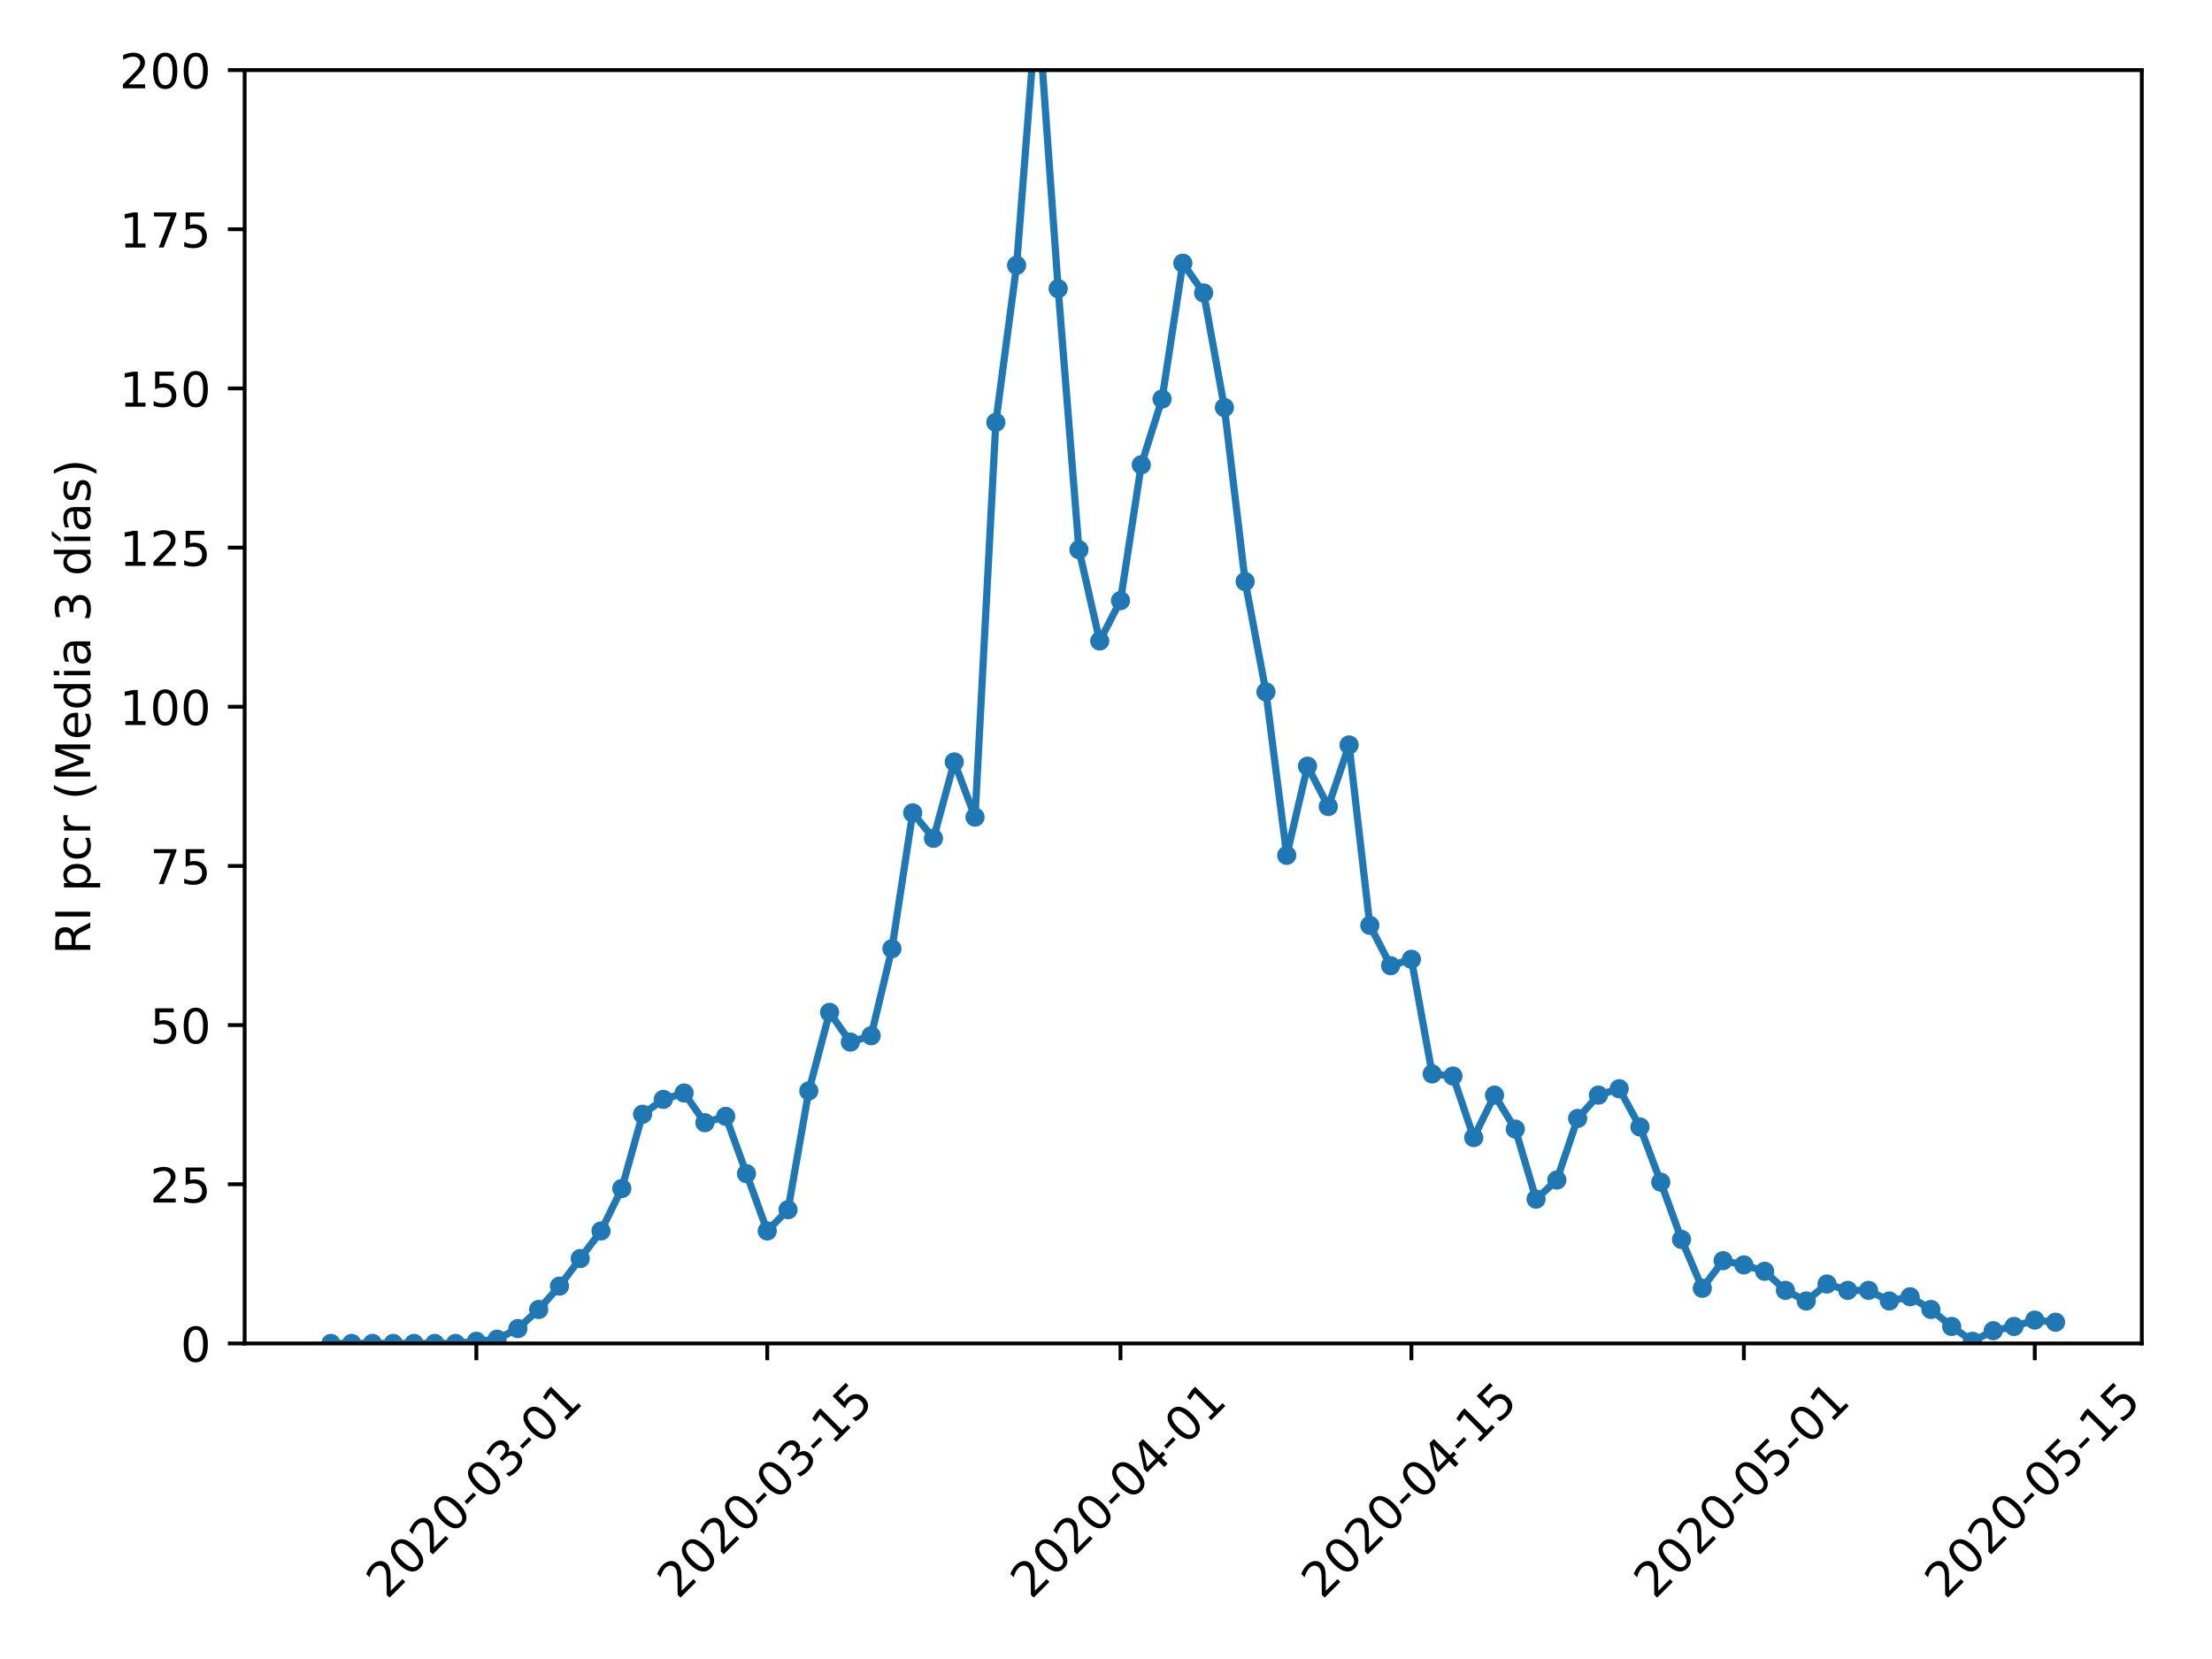 <?xml version="1.0" encoding="utf-8" standalone="no"?>
<!DOCTYPE svg PUBLIC "-//W3C//DTD SVG 1.1//EN"
  "http://www.w3.org/Graphics/SVG/1.1/DTD/svg11.dtd">
<!-- Created with matplotlib (https://matplotlib.org/) -->
<svg height="345.6pt" version="1.1" viewBox="0 0 460.8 345.6" width="460.8pt" xmlns="http://www.w3.org/2000/svg" xmlns:xlink="http://www.w3.org/1999/xlink">
 <defs>
  <style type="text/css">
*{stroke-linecap:butt;stroke-linejoin:round;}
  </style>
 </defs>
 <g id="figure_1">
  <g id="patch_1">
   <path d="M 0 345.6 
L 460.8 345.6 
L 460.8 0 
L 0 0 
z
" style="fill:#ffffff;"/>
  </g>
  <g id="axes_1">
   <g id="patch_2">
    <path d="M 50.966 279.863 
L 446.176 279.863 
L 446.176 14.599 
L 50.966 14.599 
z
" style="fill:#ffffff;"/>
   </g>
   <g id="matplotlib.axis_1">
    <g id="xtick_1">
     <g id="line2d_1">
      <defs>
       <path d="M 0 0 
L 0 3.5 
" id="m4e6ecd49ee" style="stroke:#000000;stroke-width:0.8;"/>
      </defs>
      <g>
       <use style="stroke:#000000;stroke-width:0.8;" x="99.231" xlink:href="#m4e6ecd49ee" y="279.863"/>
      </g>
     </g>
     <g id="text_1">
      <!-- 2020-03-01 -->
      <defs>
       <path d="M 19.188 8.297 
L 53.609 8.297 
L 53.609 0 
L 7.328 0 
L 7.328 8.297 
Q 12.938 14.109 22.625 23.891 
Q 32.328 33.688 34.812 36.531 
Q 39.547 41.844 41.422 45.531 
Q 43.312 49.219 43.312 52.781 
Q 43.312 58.594 39.234 62.25 
Q 35.156 65.922 28.609 65.922 
Q 23.969 65.922 18.812 64.312 
Q 13.672 62.703 7.812 59.422 
L 7.812 69.391 
Q 13.766 71.781 18.938 73 
Q 24.125 74.219 28.422 74.219 
Q 39.75 74.219 46.484 68.547 
Q 53.219 62.891 53.219 53.422 
Q 53.219 48.922 51.531 44.891 
Q 49.859 40.875 45.406 35.406 
Q 44.188 33.984 37.641 27.219 
Q 31.109 20.453 19.188 8.297 
z
" id="DejaVuSans-50"/>
       <path d="M 31.781 66.406 
Q 24.172 66.406 20.328 58.906 
Q 16.5 51.422 16.5 36.375 
Q 16.5 21.391 20.328 13.891 
Q 24.172 6.391 31.781 6.391 
Q 39.453 6.391 43.281 13.891 
Q 47.125 21.391 47.125 36.375 
Q 47.125 51.422 43.281 58.906 
Q 39.453 66.406 31.781 66.406 
z
M 31.781 74.219 
Q 44.047 74.219 50.516 64.516 
Q 56.984 54.828 56.984 36.375 
Q 56.984 17.969 50.516 8.266 
Q 44.047 -1.422 31.781 -1.422 
Q 19.531 -1.422 13.062 8.266 
Q 6.594 17.969 6.594 36.375 
Q 6.594 54.828 13.062 64.516 
Q 19.531 74.219 31.781 74.219 
z
" id="DejaVuSans-48"/>
       <path d="M 4.891 31.391 
L 31.203 31.391 
L 31.203 23.391 
L 4.891 23.391 
z
" id="DejaVuSans-45"/>
       <path d="M 40.578 39.312 
Q 47.656 37.797 51.625 33 
Q 55.609 28.219 55.609 21.188 
Q 55.609 10.406 48.188 4.484 
Q 40.766 -1.422 27.094 -1.422 
Q 22.516 -1.422 17.656 -0.516 
Q 12.797 0.391 7.625 2.203 
L 7.625 11.719 
Q 11.719 9.328 16.594 8.109 
Q 21.484 6.891 26.812 6.891 
Q 36.078 6.891 40.938 10.547 
Q 45.797 14.203 45.797 21.188 
Q 45.797 27.641 41.281 31.266 
Q 36.766 34.906 28.719 34.906 
L 20.219 34.906 
L 20.219 43.016 
L 29.109 43.016 
Q 36.375 43.016 40.234 45.922 
Q 44.094 48.828 44.094 54.297 
Q 44.094 59.906 40.109 62.906 
Q 36.141 65.922 28.719 65.922 
Q 24.656 65.922 20.016 65.031 
Q 15.375 64.156 9.812 62.312 
L 9.812 71.094 
Q 15.438 72.656 20.344 73.438 
Q 25.25 74.219 29.594 74.219 
Q 40.828 74.219 47.359 69.109 
Q 53.906 64.016 53.906 55.328 
Q 53.906 49.266 50.438 45.094 
Q 46.969 40.922 40.578 39.312 
z
" id="DejaVuSans-51"/>
       <path d="M 12.406 8.297 
L 28.516 8.297 
L 28.516 63.922 
L 10.984 60.406 
L 10.984 69.391 
L 28.422 72.906 
L 38.281 72.906 
L 38.281 8.297 
L 54.391 8.297 
L 54.391 0 
L 12.406 0 
z
" id="DejaVuSans-49"/>
      </defs>
      <g transform="translate(80.635 333.329)rotate(-45)scale(0.1 -0.1)">
       <use xlink:href="#DejaVuSans-50"/>
       <use x="63.623" xlink:href="#DejaVuSans-48"/>
       <use x="127.246" xlink:href="#DejaVuSans-50"/>
       <use x="190.869" xlink:href="#DejaVuSans-48"/>
       <use x="254.492" xlink:href="#DejaVuSans-45"/>
       <use x="290.576" xlink:href="#DejaVuSans-48"/>
       <use x="354.199" xlink:href="#DejaVuSans-51"/>
       <use x="417.822" xlink:href="#DejaVuSans-45"/>
       <use x="453.906" xlink:href="#DejaVuSans-48"/>
       <use x="517.529" xlink:href="#DejaVuSans-49"/>
      </g>
     </g>
    </g>
    <g id="xtick_2">
     <g id="line2d_2">
      <g>
       <use style="stroke:#000000;stroke-width:0.8;" x="159.832" xlink:href="#m4e6ecd49ee" y="279.863"/>
      </g>
     </g>
     <g id="text_2">
      <!-- 2020-03-15 -->
      <defs>
       <path d="M 10.797 72.906 
L 49.516 72.906 
L 49.516 64.594 
L 19.828 64.594 
L 19.828 46.734 
Q 21.969 47.469 24.109 47.828 
Q 26.266 48.188 28.422 48.188 
Q 40.625 48.188 47.75 41.5 
Q 54.891 34.812 54.891 23.391 
Q 54.891 11.625 47.562 5.094 
Q 40.234 -1.422 26.906 -1.422 
Q 22.312 -1.422 17.547 -0.641 
Q 12.797 0.141 7.719 1.703 
L 7.719 11.625 
Q 12.109 9.234 16.797 8.062 
Q 21.484 6.891 26.703 6.891 
Q 35.156 6.891 40.078 11.328 
Q 45.016 15.766 45.016 23.391 
Q 45.016 31 40.078 35.438 
Q 35.156 39.891 26.703 39.891 
Q 22.75 39.891 18.812 39.016 
Q 14.891 38.141 10.797 36.281 
z
" id="DejaVuSans-53"/>
      </defs>
      <g transform="translate(141.237 333.329)rotate(-45)scale(0.1 -0.1)">
       <use xlink:href="#DejaVuSans-50"/>
       <use x="63.623" xlink:href="#DejaVuSans-48"/>
       <use x="127.246" xlink:href="#DejaVuSans-50"/>
       <use x="190.869" xlink:href="#DejaVuSans-48"/>
       <use x="254.492" xlink:href="#DejaVuSans-45"/>
       <use x="290.576" xlink:href="#DejaVuSans-48"/>
       <use x="354.199" xlink:href="#DejaVuSans-51"/>
       <use x="417.822" xlink:href="#DejaVuSans-45"/>
       <use x="453.906" xlink:href="#DejaVuSans-49"/>
       <use x="517.529" xlink:href="#DejaVuSans-53"/>
      </g>
     </g>
    </g>
    <g id="xtick_3">
     <g id="line2d_3">
      <g>
       <use style="stroke:#000000;stroke-width:0.8;" x="233.42" xlink:href="#m4e6ecd49ee" y="279.863"/>
      </g>
     </g>
     <g id="text_3">
      <!-- 2020-04-01 -->
      <defs>
       <path d="M 37.797 64.312 
L 12.891 25.391 
L 37.797 25.391 
z
M 35.203 72.906 
L 47.609 72.906 
L 47.609 25.391 
L 58.016 25.391 
L 58.016 17.188 
L 47.609 17.188 
L 47.609 0 
L 37.797 0 
L 37.797 17.188 
L 4.891 17.188 
L 4.891 26.703 
z
" id="DejaVuSans-52"/>
      </defs>
      <g transform="translate(214.824 333.329)rotate(-45)scale(0.1 -0.1)">
       <use xlink:href="#DejaVuSans-50"/>
       <use x="63.623" xlink:href="#DejaVuSans-48"/>
       <use x="127.246" xlink:href="#DejaVuSans-50"/>
       <use x="190.869" xlink:href="#DejaVuSans-48"/>
       <use x="254.492" xlink:href="#DejaVuSans-45"/>
       <use x="290.576" xlink:href="#DejaVuSans-48"/>
       <use x="354.199" xlink:href="#DejaVuSans-52"/>
       <use x="417.822" xlink:href="#DejaVuSans-45"/>
       <use x="453.906" xlink:href="#DejaVuSans-48"/>
       <use x="517.529" xlink:href="#DejaVuSans-49"/>
      </g>
     </g>
    </g>
    <g id="xtick_4">
     <g id="line2d_4">
      <g>
       <use style="stroke:#000000;stroke-width:0.8;" x="294.022" xlink:href="#m4e6ecd49ee" y="279.863"/>
      </g>
     </g>
     <g id="text_4">
      <!-- 2020-04-15 -->
      <g transform="translate(275.426 333.329)rotate(-45)scale(0.1 -0.1)">
       <use xlink:href="#DejaVuSans-50"/>
       <use x="63.623" xlink:href="#DejaVuSans-48"/>
       <use x="127.246" xlink:href="#DejaVuSans-50"/>
       <use x="190.869" xlink:href="#DejaVuSans-48"/>
       <use x="254.492" xlink:href="#DejaVuSans-45"/>
       <use x="290.576" xlink:href="#DejaVuSans-48"/>
       <use x="354.199" xlink:href="#DejaVuSans-52"/>
       <use x="417.822" xlink:href="#DejaVuSans-45"/>
       <use x="453.906" xlink:href="#DejaVuSans-49"/>
       <use x="517.529" xlink:href="#DejaVuSans-53"/>
      </g>
     </g>
    </g>
    <g id="xtick_5">
     <g id="line2d_5">
      <g>
       <use style="stroke:#000000;stroke-width:0.8;" x="363.281" xlink:href="#m4e6ecd49ee" y="279.863"/>
      </g>
     </g>
     <g id="text_5">
      <!-- 2020-05-01 -->
      <g transform="translate(344.685 333.329)rotate(-45)scale(0.1 -0.1)">
       <use xlink:href="#DejaVuSans-50"/>
       <use x="63.623" xlink:href="#DejaVuSans-48"/>
       <use x="127.246" xlink:href="#DejaVuSans-50"/>
       <use x="190.869" xlink:href="#DejaVuSans-48"/>
       <use x="254.492" xlink:href="#DejaVuSans-45"/>
       <use x="290.576" xlink:href="#DejaVuSans-48"/>
       <use x="354.199" xlink:href="#DejaVuSans-53"/>
       <use x="417.822" xlink:href="#DejaVuSans-45"/>
       <use x="453.906" xlink:href="#DejaVuSans-48"/>
       <use x="517.529" xlink:href="#DejaVuSans-49"/>
      </g>
     </g>
    </g>
    <g id="xtick_6">
     <g id="line2d_6">
      <g>
       <use style="stroke:#000000;stroke-width:0.8;" x="423.883" xlink:href="#m4e6ecd49ee" y="279.863"/>
      </g>
     </g>
     <g id="text_6">
      <!-- 2020-05-15 -->
      <g transform="translate(405.287 333.329)rotate(-45)scale(0.1 -0.1)">
       <use xlink:href="#DejaVuSans-50"/>
       <use x="63.623" xlink:href="#DejaVuSans-48"/>
       <use x="127.246" xlink:href="#DejaVuSans-50"/>
       <use x="190.869" xlink:href="#DejaVuSans-48"/>
       <use x="254.492" xlink:href="#DejaVuSans-45"/>
       <use x="290.576" xlink:href="#DejaVuSans-48"/>
       <use x="354.199" xlink:href="#DejaVuSans-53"/>
       <use x="417.822" xlink:href="#DejaVuSans-45"/>
       <use x="453.906" xlink:href="#DejaVuSans-49"/>
       <use x="517.529" xlink:href="#DejaVuSans-53"/>
      </g>
     </g>
    </g>
   </g>
   <g id="matplotlib.axis_2">
    <g id="ytick_1">
     <g id="line2d_7">
      <defs>
       <path d="M 0 0 
L -3.5 0 
" id="m5407be2ca8" style="stroke:#000000;stroke-width:0.8;"/>
      </defs>
      <g>
       <use style="stroke:#000000;stroke-width:0.8;" x="50.966" xlink:href="#m5407be2ca8" y="279.863"/>
      </g>
     </g>
     <g id="text_7">
      <!-- 0 -->
      <g transform="translate(37.603 283.662)scale(0.1 -0.1)">
       <use xlink:href="#DejaVuSans-48"/>
      </g>
     </g>
    </g>
    <g id="ytick_2">
     <g id="line2d_8">
      <g>
       <use style="stroke:#000000;stroke-width:0.8;" x="50.966" xlink:href="#m5407be2ca8" y="246.705"/>
      </g>
     </g>
     <g id="text_8">
      <!-- 25 -->
      <g transform="translate(31.241 250.504)scale(0.1 -0.1)">
       <use xlink:href="#DejaVuSans-50"/>
       <use x="63.623" xlink:href="#DejaVuSans-53"/>
      </g>
     </g>
    </g>
    <g id="ytick_3">
     <g id="line2d_9">
      <g>
       <use style="stroke:#000000;stroke-width:0.8;" x="50.966" xlink:href="#m5407be2ca8" y="213.547"/>
      </g>
     </g>
     <g id="text_9">
      <!-- 50 -->
      <g transform="translate(31.241 217.346)scale(0.1 -0.1)">
       <use xlink:href="#DejaVuSans-53"/>
       <use x="63.623" xlink:href="#DejaVuSans-48"/>
      </g>
     </g>
    </g>
    <g id="ytick_4">
     <g id="line2d_10">
      <g>
       <use style="stroke:#000000;stroke-width:0.8;" x="50.966" xlink:href="#m5407be2ca8" y="180.389"/>
      </g>
     </g>
     <g id="text_10">
      <!-- 75 -->
      <defs>
       <path d="M 8.203 72.906 
L 55.078 72.906 
L 55.078 68.703 
L 28.609 0 
L 18.312 0 
L 43.219 64.594 
L 8.203 64.594 
z
" id="DejaVuSans-55"/>
      </defs>
      <g transform="translate(31.241 184.188)scale(0.1 -0.1)">
       <use xlink:href="#DejaVuSans-55"/>
       <use x="63.623" xlink:href="#DejaVuSans-53"/>
      </g>
     </g>
    </g>
    <g id="ytick_5">
     <g id="line2d_11">
      <g>
       <use style="stroke:#000000;stroke-width:0.8;" x="50.966" xlink:href="#m5407be2ca8" y="147.231"/>
      </g>
     </g>
     <g id="text_11">
      <!-- 100 -->
      <g transform="translate(24.878 151.03)scale(0.1 -0.1)">
       <use xlink:href="#DejaVuSans-49"/>
       <use x="63.623" xlink:href="#DejaVuSans-48"/>
       <use x="127.246" xlink:href="#DejaVuSans-48"/>
      </g>
     </g>
    </g>
    <g id="ytick_6">
     <g id="line2d_12">
      <g>
       <use style="stroke:#000000;stroke-width:0.8;" x="50.966" xlink:href="#m5407be2ca8" y="114.073"/>
      </g>
     </g>
     <g id="text_12">
      <!-- 125 -->
      <g transform="translate(24.878 117.872)scale(0.1 -0.1)">
       <use xlink:href="#DejaVuSans-49"/>
       <use x="63.623" xlink:href="#DejaVuSans-50"/>
       <use x="127.246" xlink:href="#DejaVuSans-53"/>
      </g>
     </g>
    </g>
    <g id="ytick_7">
     <g id="line2d_13">
      <g>
       <use style="stroke:#000000;stroke-width:0.8;" x="50.966" xlink:href="#m5407be2ca8" y="80.915"/>
      </g>
     </g>
     <g id="text_13">
      <!-- 150 -->
      <g transform="translate(24.878 84.714)scale(0.1 -0.1)">
       <use xlink:href="#DejaVuSans-49"/>
       <use x="63.623" xlink:href="#DejaVuSans-53"/>
       <use x="127.246" xlink:href="#DejaVuSans-48"/>
      </g>
     </g>
    </g>
    <g id="ytick_8">
     <g id="line2d_14">
      <g>
       <use style="stroke:#000000;stroke-width:0.8;" x="50.966" xlink:href="#m5407be2ca8" y="47.757"/>
      </g>
     </g>
     <g id="text_14">
      <!-- 175 -->
      <g transform="translate(24.878 51.556)scale(0.1 -0.1)">
       <use xlink:href="#DejaVuSans-49"/>
       <use x="63.623" xlink:href="#DejaVuSans-55"/>
       <use x="127.246" xlink:href="#DejaVuSans-53"/>
      </g>
     </g>
    </g>
    <g id="ytick_9">
     <g id="line2d_15">
      <g>
       <use style="stroke:#000000;stroke-width:0.8;" x="50.966" xlink:href="#m5407be2ca8" y="14.599"/>
      </g>
     </g>
     <g id="text_15">
      <!-- 200 -->
      <g transform="translate(24.878 18.398)scale(0.1 -0.1)">
       <use xlink:href="#DejaVuSans-50"/>
       <use x="63.623" xlink:href="#DejaVuSans-48"/>
       <use x="127.246" xlink:href="#DejaVuSans-48"/>
      </g>
     </g>
    </g>
    <g id="text_16">
     <!-- RI pcr (Media 3 días) -->
     <defs>
      <path d="M 44.391 34.188 
Q 47.562 33.109 50.562 29.594 
Q 53.562 26.078 56.594 19.922 
L 66.609 0 
L 56 0 
L 46.688 18.703 
Q 43.062 26.031 39.672 28.422 
Q 36.281 30.812 30.422 30.812 
L 19.672 30.812 
L 19.672 0 
L 9.812 0 
L 9.812 72.906 
L 32.078 72.906 
Q 44.578 72.906 50.734 67.672 
Q 56.891 62.453 56.891 51.906 
Q 56.891 45.016 53.688 40.469 
Q 50.484 35.938 44.391 34.188 
z
M 19.672 64.797 
L 19.672 38.922 
L 32.078 38.922 
Q 39.203 38.922 42.844 42.219 
Q 46.484 45.516 46.484 51.906 
Q 46.484 58.297 42.844 61.547 
Q 39.203 64.797 32.078 64.797 
z
" id="DejaVuSans-82"/>
      <path d="M 9.812 72.906 
L 19.672 72.906 
L 19.672 0 
L 9.812 0 
z
" id="DejaVuSans-73"/>
      <path id="DejaVuSans-32"/>
      <path d="M 18.109 8.203 
L 18.109 -20.797 
L 9.078 -20.797 
L 9.078 54.688 
L 18.109 54.688 
L 18.109 46.391 
Q 20.953 51.266 25.266 53.625 
Q 29.594 56 35.594 56 
Q 45.562 56 51.781 48.094 
Q 58.016 40.188 58.016 27.297 
Q 58.016 14.406 51.781 6.484 
Q 45.562 -1.422 35.594 -1.422 
Q 29.594 -1.422 25.266 0.953 
Q 20.953 3.328 18.109 8.203 
z
M 48.688 27.297 
Q 48.688 37.203 44.609 42.844 
Q 40.531 48.484 33.406 48.484 
Q 26.266 48.484 22.188 42.844 
Q 18.109 37.203 18.109 27.297 
Q 18.109 17.391 22.188 11.75 
Q 26.266 6.109 33.406 6.109 
Q 40.531 6.109 44.609 11.75 
Q 48.688 17.391 48.688 27.297 
z
" id="DejaVuSans-112"/>
      <path d="M 48.781 52.594 
L 48.781 44.188 
Q 44.969 46.297 41.141 47.344 
Q 37.312 48.391 33.406 48.391 
Q 24.656 48.391 19.812 42.844 
Q 14.984 37.312 14.984 27.297 
Q 14.984 17.281 19.812 11.734 
Q 24.656 6.203 33.406 6.203 
Q 37.312 6.203 41.141 7.25 
Q 44.969 8.297 48.781 10.406 
L 48.781 2.094 
Q 45.016 0.344 40.984 -0.531 
Q 36.969 -1.422 32.422 -1.422 
Q 20.062 -1.422 12.781 6.344 
Q 5.516 14.109 5.516 27.297 
Q 5.516 40.672 12.859 48.328 
Q 20.219 56 33.016 56 
Q 37.156 56 41.109 55.141 
Q 45.062 54.297 48.781 52.594 
z
" id="DejaVuSans-99"/>
      <path d="M 41.109 46.297 
Q 39.594 47.172 37.812 47.578 
Q 36.031 48 33.891 48 
Q 26.266 48 22.188 43.047 
Q 18.109 38.094 18.109 28.812 
L 18.109 0 
L 9.078 0 
L 9.078 54.688 
L 18.109 54.688 
L 18.109 46.188 
Q 20.953 51.172 25.484 53.578 
Q 30.031 56 36.531 56 
Q 37.453 56 38.578 55.875 
Q 39.703 55.766 41.062 55.516 
z
" id="DejaVuSans-114"/>
      <path d="M 31 75.875 
Q 24.469 64.656 21.281 53.656 
Q 18.109 42.672 18.109 31.391 
Q 18.109 20.125 21.312 9.062 
Q 24.516 -2 31 -13.188 
L 23.188 -13.188 
Q 15.875 -1.703 12.234 9.375 
Q 8.594 20.453 8.594 31.391 
Q 8.594 42.281 12.203 53.312 
Q 15.828 64.359 23.188 75.875 
z
" id="DejaVuSans-40"/>
      <path d="M 9.812 72.906 
L 24.516 72.906 
L 43.109 23.297 
L 61.812 72.906 
L 76.516 72.906 
L 76.516 0 
L 66.891 0 
L 66.891 64.016 
L 48.094 14.016 
L 38.188 14.016 
L 19.391 64.016 
L 19.391 0 
L 9.812 0 
z
" id="DejaVuSans-77"/>
      <path d="M 56.203 29.594 
L 56.203 25.203 
L 14.891 25.203 
Q 15.484 15.922 20.484 11.062 
Q 25.484 6.203 34.422 6.203 
Q 39.594 6.203 44.453 7.469 
Q 49.312 8.734 54.109 11.281 
L 54.109 2.781 
Q 49.266 0.734 44.188 -0.344 
Q 39.109 -1.422 33.891 -1.422 
Q 20.797 -1.422 13.156 6.188 
Q 5.516 13.812 5.516 26.812 
Q 5.516 40.234 12.766 48.109 
Q 20.016 56 32.328 56 
Q 43.359 56 49.781 48.891 
Q 56.203 41.797 56.203 29.594 
z
M 47.219 32.234 
Q 47.125 39.594 43.094 43.984 
Q 39.062 48.391 32.422 48.391 
Q 24.906 48.391 20.391 44.141 
Q 15.875 39.891 15.188 32.172 
z
" id="DejaVuSans-101"/>
      <path d="M 45.406 46.391 
L 45.406 75.984 
L 54.391 75.984 
L 54.391 0 
L 45.406 0 
L 45.406 8.203 
Q 42.578 3.328 38.25 0.953 
Q 33.938 -1.422 27.875 -1.422 
Q 17.969 -1.422 11.734 6.484 
Q 5.516 14.406 5.516 27.297 
Q 5.516 40.188 11.734 48.094 
Q 17.969 56 27.875 56 
Q 33.938 56 38.25 53.625 
Q 42.578 51.266 45.406 46.391 
z
M 14.797 27.297 
Q 14.797 17.391 18.875 11.75 
Q 22.953 6.109 30.078 6.109 
Q 37.203 6.109 41.297 11.75 
Q 45.406 17.391 45.406 27.297 
Q 45.406 37.203 41.297 42.844 
Q 37.203 48.484 30.078 48.484 
Q 22.953 48.484 18.875 42.844 
Q 14.797 37.203 14.797 27.297 
z
" id="DejaVuSans-100"/>
      <path d="M 9.422 54.688 
L 18.406 54.688 
L 18.406 0 
L 9.422 0 
z
M 9.422 75.984 
L 18.406 75.984 
L 18.406 64.594 
L 9.422 64.594 
z
" id="DejaVuSans-105"/>
      <path d="M 34.281 27.484 
Q 23.391 27.484 19.188 25 
Q 14.984 22.516 14.984 16.5 
Q 14.984 11.719 18.141 8.906 
Q 21.297 6.109 26.703 6.109 
Q 34.188 6.109 38.703 11.406 
Q 43.219 16.703 43.219 25.484 
L 43.219 27.484 
z
M 52.203 31.203 
L 52.203 0 
L 43.219 0 
L 43.219 8.297 
Q 40.141 3.328 35.547 0.953 
Q 30.953 -1.422 24.312 -1.422 
Q 15.922 -1.422 10.953 3.297 
Q 6 8.016 6 15.922 
Q 6 25.141 12.172 29.828 
Q 18.359 34.516 30.609 34.516 
L 43.219 34.516 
L 43.219 35.406 
Q 43.219 41.609 39.141 45 
Q 35.062 48.391 27.688 48.391 
Q 23 48.391 18.547 47.266 
Q 14.109 46.141 10.016 43.891 
L 10.016 52.203 
Q 14.938 54.109 19.578 55.047 
Q 24.219 56 28.609 56 
Q 40.484 56 46.344 49.844 
Q 52.203 43.703 52.203 31.203 
z
" id="DejaVuSans-97"/>
      <path d="M 20.656 79.984 
L 30.375 79.984 
L 14.469 61.625 
L 6.984 61.625 
z
M 9.422 54.688 
L 18.406 54.688 
L 18.406 0 
L 9.422 0 
z
M 13.922 56 
z
" id="DejaVuSans-237"/>
      <path d="M 44.281 53.078 
L 44.281 44.578 
Q 40.484 46.531 36.375 47.5 
Q 32.281 48.484 27.875 48.484 
Q 21.188 48.484 17.844 46.438 
Q 14.5 44.391 14.5 40.281 
Q 14.5 37.156 16.891 35.375 
Q 19.281 33.594 26.516 31.984 
L 29.594 31.297 
Q 39.156 29.25 43.188 25.516 
Q 47.219 21.781 47.219 15.094 
Q 47.219 7.469 41.188 3.016 
Q 35.156 -1.422 24.609 -1.422 
Q 20.219 -1.422 15.453 -0.562 
Q 10.688 0.297 5.422 2 
L 5.422 11.281 
Q 10.406 8.688 15.234 7.391 
Q 20.062 6.109 24.812 6.109 
Q 31.156 6.109 34.562 8.281 
Q 37.984 10.453 37.984 14.406 
Q 37.984 18.062 35.516 20.016 
Q 33.062 21.969 24.703 23.781 
L 21.578 24.516 
Q 13.234 26.266 9.516 29.906 
Q 5.812 33.547 5.812 39.891 
Q 5.812 47.609 11.281 51.797 
Q 16.75 56 26.812 56 
Q 31.781 56 36.172 55.266 
Q 40.578 54.547 44.281 53.078 
z
" id="DejaVuSans-115"/>
      <path d="M 8.016 75.875 
L 15.828 75.875 
Q 23.141 64.359 26.781 53.312 
Q 30.422 42.281 30.422 31.391 
Q 30.422 20.453 26.781 9.375 
Q 23.141 -1.703 15.828 -13.188 
L 8.016 -13.188 
Q 14.5 -2 17.703 9.062 
Q 20.906 20.125 20.906 31.391 
Q 20.906 42.672 17.703 53.656 
Q 14.5 64.656 8.016 75.875 
z
" id="DejaVuSans-41"/>
     </defs>
     <g transform="translate(18.798 198.848)rotate(-90)scale(0.1 -0.1)">
      <use xlink:href="#DejaVuSans-82"/>
      <use x="69.482" xlink:href="#DejaVuSans-73"/>
      <use x="98.975" xlink:href="#DejaVuSans-32"/>
      <use x="130.762" xlink:href="#DejaVuSans-112"/>
      <use x="194.238" xlink:href="#DejaVuSans-99"/>
      <use x="249.219" xlink:href="#DejaVuSans-114"/>
      <use x="290.332" xlink:href="#DejaVuSans-32"/>
      <use x="322.119" xlink:href="#DejaVuSans-40"/>
      <use x="361.133" xlink:href="#DejaVuSans-77"/>
      <use x="447.412" xlink:href="#DejaVuSans-101"/>
      <use x="508.936" xlink:href="#DejaVuSans-100"/>
      <use x="572.412" xlink:href="#DejaVuSans-105"/>
      <use x="600.195" xlink:href="#DejaVuSans-97"/>
      <use x="661.475" xlink:href="#DejaVuSans-32"/>
      <use x="693.262" xlink:href="#DejaVuSans-51"/>
      <use x="756.885" xlink:href="#DejaVuSans-32"/>
      <use x="788.672" xlink:href="#DejaVuSans-100"/>
      <use x="852.148" xlink:href="#DejaVuSans-237"/>
      <use x="879.932" xlink:href="#DejaVuSans-97"/>
      <use x="941.211" xlink:href="#DejaVuSans-115"/>
      <use x="993.311" xlink:href="#DejaVuSans-41"/>
     </g>
    </g>
   </g>
   <g id="line2d_16">
    <path clip-path="url(#pc3b281c606)" d="M 68.93 279.863 
L 73.258 279.863 
L 77.587 279.863 
L 81.916 279.863 
L 86.244 279.863 
L 90.573 279.863 
L 94.902 279.863 
L 99.231 279.42 
L 103.559 278.978 
L 107.888 276.768 
L 112.217 272.789 
L 116.545 267.926 
L 120.874 262.178 
L 125.203 256.431 
L 129.531 247.589 
L 133.86 232.115 
L 138.189 229.02 
L 142.518 227.694 
L 146.846 233.884 
L 151.175 232.557 
L 155.504 244.494 
L 159.832 256.431 
L 164.161 252.01 
L 168.49 227.252 
L 172.818 210.894 
L 177.147 217.084 
L 181.476 215.757 
L 185.804 197.631 
L 190.133 169.336 
L 194.462 174.641 
L 198.791 158.726 
L 203.119 170.22 
L 207.448 87.989 
L 211.777 55.273 
L 216.105 -0.432 
L 220.434 60.136 
L 224.763 114.515 
L 229.091 133.526 
L 233.42 125.126 
L 237.749 96.831 
L 242.078 83.126 
L 246.406 54.831 
L 250.735 61.02 
L 255.064 84.894 
L 259.392 121.147 
L 263.721 144.136 
L 268.05 178.178 
L 272.378 159.61 
L 276.707 168.01 
L 281.036 155.189 
L 285.364 192.768 
L 289.693 201.168 
L 294.022 199.841 
L 298.351 223.715 
L 302.679 224.157 
L 307.008 236.978 
L 311.337 228.136 
L 315.665 235.21 
L 319.994 249.799 
L 324.323 245.82 
L 328.651 232.999 
L 332.98 228.136 
L 337.309 226.81 
L 341.638 234.768 
L 345.966 246.263 
L 350.295 258.199 
L 354.624 268.368 
L 358.952 262.62 
L 363.281 263.505 
L 367.61 264.831 
L 371.938 268.81 
L 376.267 271.02 
L 380.596 267.484 
L 384.924 268.81 
L 389.253 268.81 
L 393.582 271.02 
L 397.911 270.136 
L 402.239 272.789 
L 406.568 276.326 
L 410.897 279.42 
L 415.225 277.21 
L 419.554 276.326 
L 423.883 274.999 
L 428.211 275.442 
" style="fill:none;stroke:#1f77b4;stroke-linecap:square;stroke-width:1.5;"/>
    <defs>
     <path d="M 0 1.5 
C 0.398 1.5 0.779 1.342 1.061 1.061 
C 1.342 0.779 1.5 0.398 1.5 0 
C 1.5 -0.398 1.342 -0.779 1.061 -1.061 
C 0.779 -1.342 0.398 -1.5 0 -1.5 
C -0.398 -1.5 -0.779 -1.342 -1.061 -1.061 
C -1.342 -0.779 -1.5 -0.398 -1.5 0 
C -1.5 0.398 -1.342 0.779 -1.061 1.061 
C -0.779 1.342 -0.398 1.5 0 1.5 
z
" id="m3187867063" style="stroke:#1f77b4;"/>
    </defs>
    <g clip-path="url(#pc3b281c606)">
     <use style="fill:#1f77b4;stroke:#1f77b4;" x="68.93" xlink:href="#m3187867063" y="279.863"/>
     <use style="fill:#1f77b4;stroke:#1f77b4;" x="73.258" xlink:href="#m3187867063" y="279.863"/>
     <use style="fill:#1f77b4;stroke:#1f77b4;" x="77.587" xlink:href="#m3187867063" y="279.863"/>
     <use style="fill:#1f77b4;stroke:#1f77b4;" x="81.916" xlink:href="#m3187867063" y="279.863"/>
     <use style="fill:#1f77b4;stroke:#1f77b4;" x="86.244" xlink:href="#m3187867063" y="279.863"/>
     <use style="fill:#1f77b4;stroke:#1f77b4;" x="90.573" xlink:href="#m3187867063" y="279.863"/>
     <use style="fill:#1f77b4;stroke:#1f77b4;" x="94.902" xlink:href="#m3187867063" y="279.863"/>
     <use style="fill:#1f77b4;stroke:#1f77b4;" x="99.231" xlink:href="#m3187867063" y="279.42"/>
     <use style="fill:#1f77b4;stroke:#1f77b4;" x="103.559" xlink:href="#m3187867063" y="278.978"/>
     <use style="fill:#1f77b4;stroke:#1f77b4;" x="107.888" xlink:href="#m3187867063" y="276.768"/>
     <use style="fill:#1f77b4;stroke:#1f77b4;" x="112.217" xlink:href="#m3187867063" y="272.789"/>
     <use style="fill:#1f77b4;stroke:#1f77b4;" x="116.545" xlink:href="#m3187867063" y="267.926"/>
     <use style="fill:#1f77b4;stroke:#1f77b4;" x="120.874" xlink:href="#m3187867063" y="262.178"/>
     <use style="fill:#1f77b4;stroke:#1f77b4;" x="125.203" xlink:href="#m3187867063" y="256.431"/>
     <use style="fill:#1f77b4;stroke:#1f77b4;" x="129.531" xlink:href="#m3187867063" y="247.589"/>
     <use style="fill:#1f77b4;stroke:#1f77b4;" x="133.86" xlink:href="#m3187867063" y="232.115"/>
     <use style="fill:#1f77b4;stroke:#1f77b4;" x="138.189" xlink:href="#m3187867063" y="229.02"/>
     <use style="fill:#1f77b4;stroke:#1f77b4;" x="142.518" xlink:href="#m3187867063" y="227.694"/>
     <use style="fill:#1f77b4;stroke:#1f77b4;" x="146.846" xlink:href="#m3187867063" y="233.884"/>
     <use style="fill:#1f77b4;stroke:#1f77b4;" x="151.175" xlink:href="#m3187867063" y="232.557"/>
     <use style="fill:#1f77b4;stroke:#1f77b4;" x="155.504" xlink:href="#m3187867063" y="244.494"/>
     <use style="fill:#1f77b4;stroke:#1f77b4;" x="159.832" xlink:href="#m3187867063" y="256.431"/>
     <use style="fill:#1f77b4;stroke:#1f77b4;" x="164.161" xlink:href="#m3187867063" y="252.01"/>
     <use style="fill:#1f77b4;stroke:#1f77b4;" x="168.49" xlink:href="#m3187867063" y="227.252"/>
     <use style="fill:#1f77b4;stroke:#1f77b4;" x="172.818" xlink:href="#m3187867063" y="210.894"/>
     <use style="fill:#1f77b4;stroke:#1f77b4;" x="177.147" xlink:href="#m3187867063" y="217.084"/>
     <use style="fill:#1f77b4;stroke:#1f77b4;" x="181.476" xlink:href="#m3187867063" y="215.757"/>
     <use style="fill:#1f77b4;stroke:#1f77b4;" x="185.804" xlink:href="#m3187867063" y="197.631"/>
     <use style="fill:#1f77b4;stroke:#1f77b4;" x="190.133" xlink:href="#m3187867063" y="169.336"/>
     <use style="fill:#1f77b4;stroke:#1f77b4;" x="194.462" xlink:href="#m3187867063" y="174.641"/>
     <use style="fill:#1f77b4;stroke:#1f77b4;" x="198.791" xlink:href="#m3187867063" y="158.726"/>
     <use style="fill:#1f77b4;stroke:#1f77b4;" x="203.119" xlink:href="#m3187867063" y="170.22"/>
     <use style="fill:#1f77b4;stroke:#1f77b4;" x="207.448" xlink:href="#m3187867063" y="87.989"/>
     <use style="fill:#1f77b4;stroke:#1f77b4;" x="211.777" xlink:href="#m3187867063" y="55.273"/>
     <use style="fill:#1f77b4;stroke:#1f77b4;" x="216.105" xlink:href="#m3187867063" y="-0.432"/>
     <use style="fill:#1f77b4;stroke:#1f77b4;" x="220.434" xlink:href="#m3187867063" y="60.136"/>
     <use style="fill:#1f77b4;stroke:#1f77b4;" x="224.763" xlink:href="#m3187867063" y="114.515"/>
     <use style="fill:#1f77b4;stroke:#1f77b4;" x="229.091" xlink:href="#m3187867063" y="133.526"/>
     <use style="fill:#1f77b4;stroke:#1f77b4;" x="233.42" xlink:href="#m3187867063" y="125.126"/>
     <use style="fill:#1f77b4;stroke:#1f77b4;" x="237.749" xlink:href="#m3187867063" y="96.831"/>
     <use style="fill:#1f77b4;stroke:#1f77b4;" x="242.078" xlink:href="#m3187867063" y="83.126"/>
     <use style="fill:#1f77b4;stroke:#1f77b4;" x="246.406" xlink:href="#m3187867063" y="54.831"/>
     <use style="fill:#1f77b4;stroke:#1f77b4;" x="250.735" xlink:href="#m3187867063" y="61.02"/>
     <use style="fill:#1f77b4;stroke:#1f77b4;" x="255.064" xlink:href="#m3187867063" y="84.894"/>
     <use style="fill:#1f77b4;stroke:#1f77b4;" x="259.392" xlink:href="#m3187867063" y="121.147"/>
     <use style="fill:#1f77b4;stroke:#1f77b4;" x="263.721" xlink:href="#m3187867063" y="144.136"/>
     <use style="fill:#1f77b4;stroke:#1f77b4;" x="268.05" xlink:href="#m3187867063" y="178.178"/>
     <use style="fill:#1f77b4;stroke:#1f77b4;" x="272.378" xlink:href="#m3187867063" y="159.61"/>
     <use style="fill:#1f77b4;stroke:#1f77b4;" x="276.707" xlink:href="#m3187867063" y="168.01"/>
     <use style="fill:#1f77b4;stroke:#1f77b4;" x="281.036" xlink:href="#m3187867063" y="155.189"/>
     <use style="fill:#1f77b4;stroke:#1f77b4;" x="285.364" xlink:href="#m3187867063" y="192.768"/>
     <use style="fill:#1f77b4;stroke:#1f77b4;" x="289.693" xlink:href="#m3187867063" y="201.168"/>
     <use style="fill:#1f77b4;stroke:#1f77b4;" x="294.022" xlink:href="#m3187867063" y="199.841"/>
     <use style="fill:#1f77b4;stroke:#1f77b4;" x="298.351" xlink:href="#m3187867063" y="223.715"/>
     <use style="fill:#1f77b4;stroke:#1f77b4;" x="302.679" xlink:href="#m3187867063" y="224.157"/>
     <use style="fill:#1f77b4;stroke:#1f77b4;" x="307.008" xlink:href="#m3187867063" y="236.978"/>
     <use style="fill:#1f77b4;stroke:#1f77b4;" x="311.337" xlink:href="#m3187867063" y="228.136"/>
     <use style="fill:#1f77b4;stroke:#1f77b4;" x="315.665" xlink:href="#m3187867063" y="235.21"/>
     <use style="fill:#1f77b4;stroke:#1f77b4;" x="319.994" xlink:href="#m3187867063" y="249.799"/>
     <use style="fill:#1f77b4;stroke:#1f77b4;" x="324.323" xlink:href="#m3187867063" y="245.82"/>
     <use style="fill:#1f77b4;stroke:#1f77b4;" x="328.651" xlink:href="#m3187867063" y="232.999"/>
     <use style="fill:#1f77b4;stroke:#1f77b4;" x="332.98" xlink:href="#m3187867063" y="228.136"/>
     <use style="fill:#1f77b4;stroke:#1f77b4;" x="337.309" xlink:href="#m3187867063" y="226.81"/>
     <use style="fill:#1f77b4;stroke:#1f77b4;" x="341.638" xlink:href="#m3187867063" y="234.768"/>
     <use style="fill:#1f77b4;stroke:#1f77b4;" x="345.966" xlink:href="#m3187867063" y="246.263"/>
     <use style="fill:#1f77b4;stroke:#1f77b4;" x="350.295" xlink:href="#m3187867063" y="258.199"/>
     <use style="fill:#1f77b4;stroke:#1f77b4;" x="354.624" xlink:href="#m3187867063" y="268.368"/>
     <use style="fill:#1f77b4;stroke:#1f77b4;" x="358.952" xlink:href="#m3187867063" y="262.62"/>
     <use style="fill:#1f77b4;stroke:#1f77b4;" x="363.281" xlink:href="#m3187867063" y="263.505"/>
     <use style="fill:#1f77b4;stroke:#1f77b4;" x="367.61" xlink:href="#m3187867063" y="264.831"/>
     <use style="fill:#1f77b4;stroke:#1f77b4;" x="371.938" xlink:href="#m3187867063" y="268.81"/>
     <use style="fill:#1f77b4;stroke:#1f77b4;" x="376.267" xlink:href="#m3187867063" y="271.02"/>
     <use style="fill:#1f77b4;stroke:#1f77b4;" x="380.596" xlink:href="#m3187867063" y="267.484"/>
     <use style="fill:#1f77b4;stroke:#1f77b4;" x="384.924" xlink:href="#m3187867063" y="268.81"/>
     <use style="fill:#1f77b4;stroke:#1f77b4;" x="389.253" xlink:href="#m3187867063" y="268.81"/>
     <use style="fill:#1f77b4;stroke:#1f77b4;" x="393.582" xlink:href="#m3187867063" y="271.02"/>
     <use style="fill:#1f77b4;stroke:#1f77b4;" x="397.911" xlink:href="#m3187867063" y="270.136"/>
     <use style="fill:#1f77b4;stroke:#1f77b4;" x="402.239" xlink:href="#m3187867063" y="272.789"/>
     <use style="fill:#1f77b4;stroke:#1f77b4;" x="406.568" xlink:href="#m3187867063" y="276.326"/>
     <use style="fill:#1f77b4;stroke:#1f77b4;" x="410.897" xlink:href="#m3187867063" y="279.42"/>
     <use style="fill:#1f77b4;stroke:#1f77b4;" x="415.225" xlink:href="#m3187867063" y="277.21"/>
     <use style="fill:#1f77b4;stroke:#1f77b4;" x="419.554" xlink:href="#m3187867063" y="276.326"/>
     <use style="fill:#1f77b4;stroke:#1f77b4;" x="423.883" xlink:href="#m3187867063" y="274.999"/>
     <use style="fill:#1f77b4;stroke:#1f77b4;" x="428.211" xlink:href="#m3187867063" y="275.442"/>
    </g>
   </g>
   <g id="patch_3">
    <path d="M 50.966 279.863 
L 50.966 14.599 
" style="fill:none;stroke:#000000;stroke-linecap:square;stroke-linejoin:miter;stroke-width:0.8;"/>
   </g>
   <g id="patch_4">
    <path d="M 446.176 279.863 
L 446.176 14.599 
" style="fill:none;stroke:#000000;stroke-linecap:square;stroke-linejoin:miter;stroke-width:0.8;"/>
   </g>
   <g id="patch_5">
    <path d="M 50.966 279.863 
L 446.176 279.863 
" style="fill:none;stroke:#000000;stroke-linecap:square;stroke-linejoin:miter;stroke-width:0.8;"/>
   </g>
   <g id="patch_6">
    <path d="M 50.966 14.599 
L 446.176 14.599 
" style="fill:none;stroke:#000000;stroke-linecap:square;stroke-linejoin:miter;stroke-width:0.8;"/>
   </g>
  </g>
 </g>
 <defs>
  <clipPath id="pc3b281c606">
   <rect height="265.263" width="395.21" x="50.966" y="14.599"/>
  </clipPath>
 </defs>
</svg>
